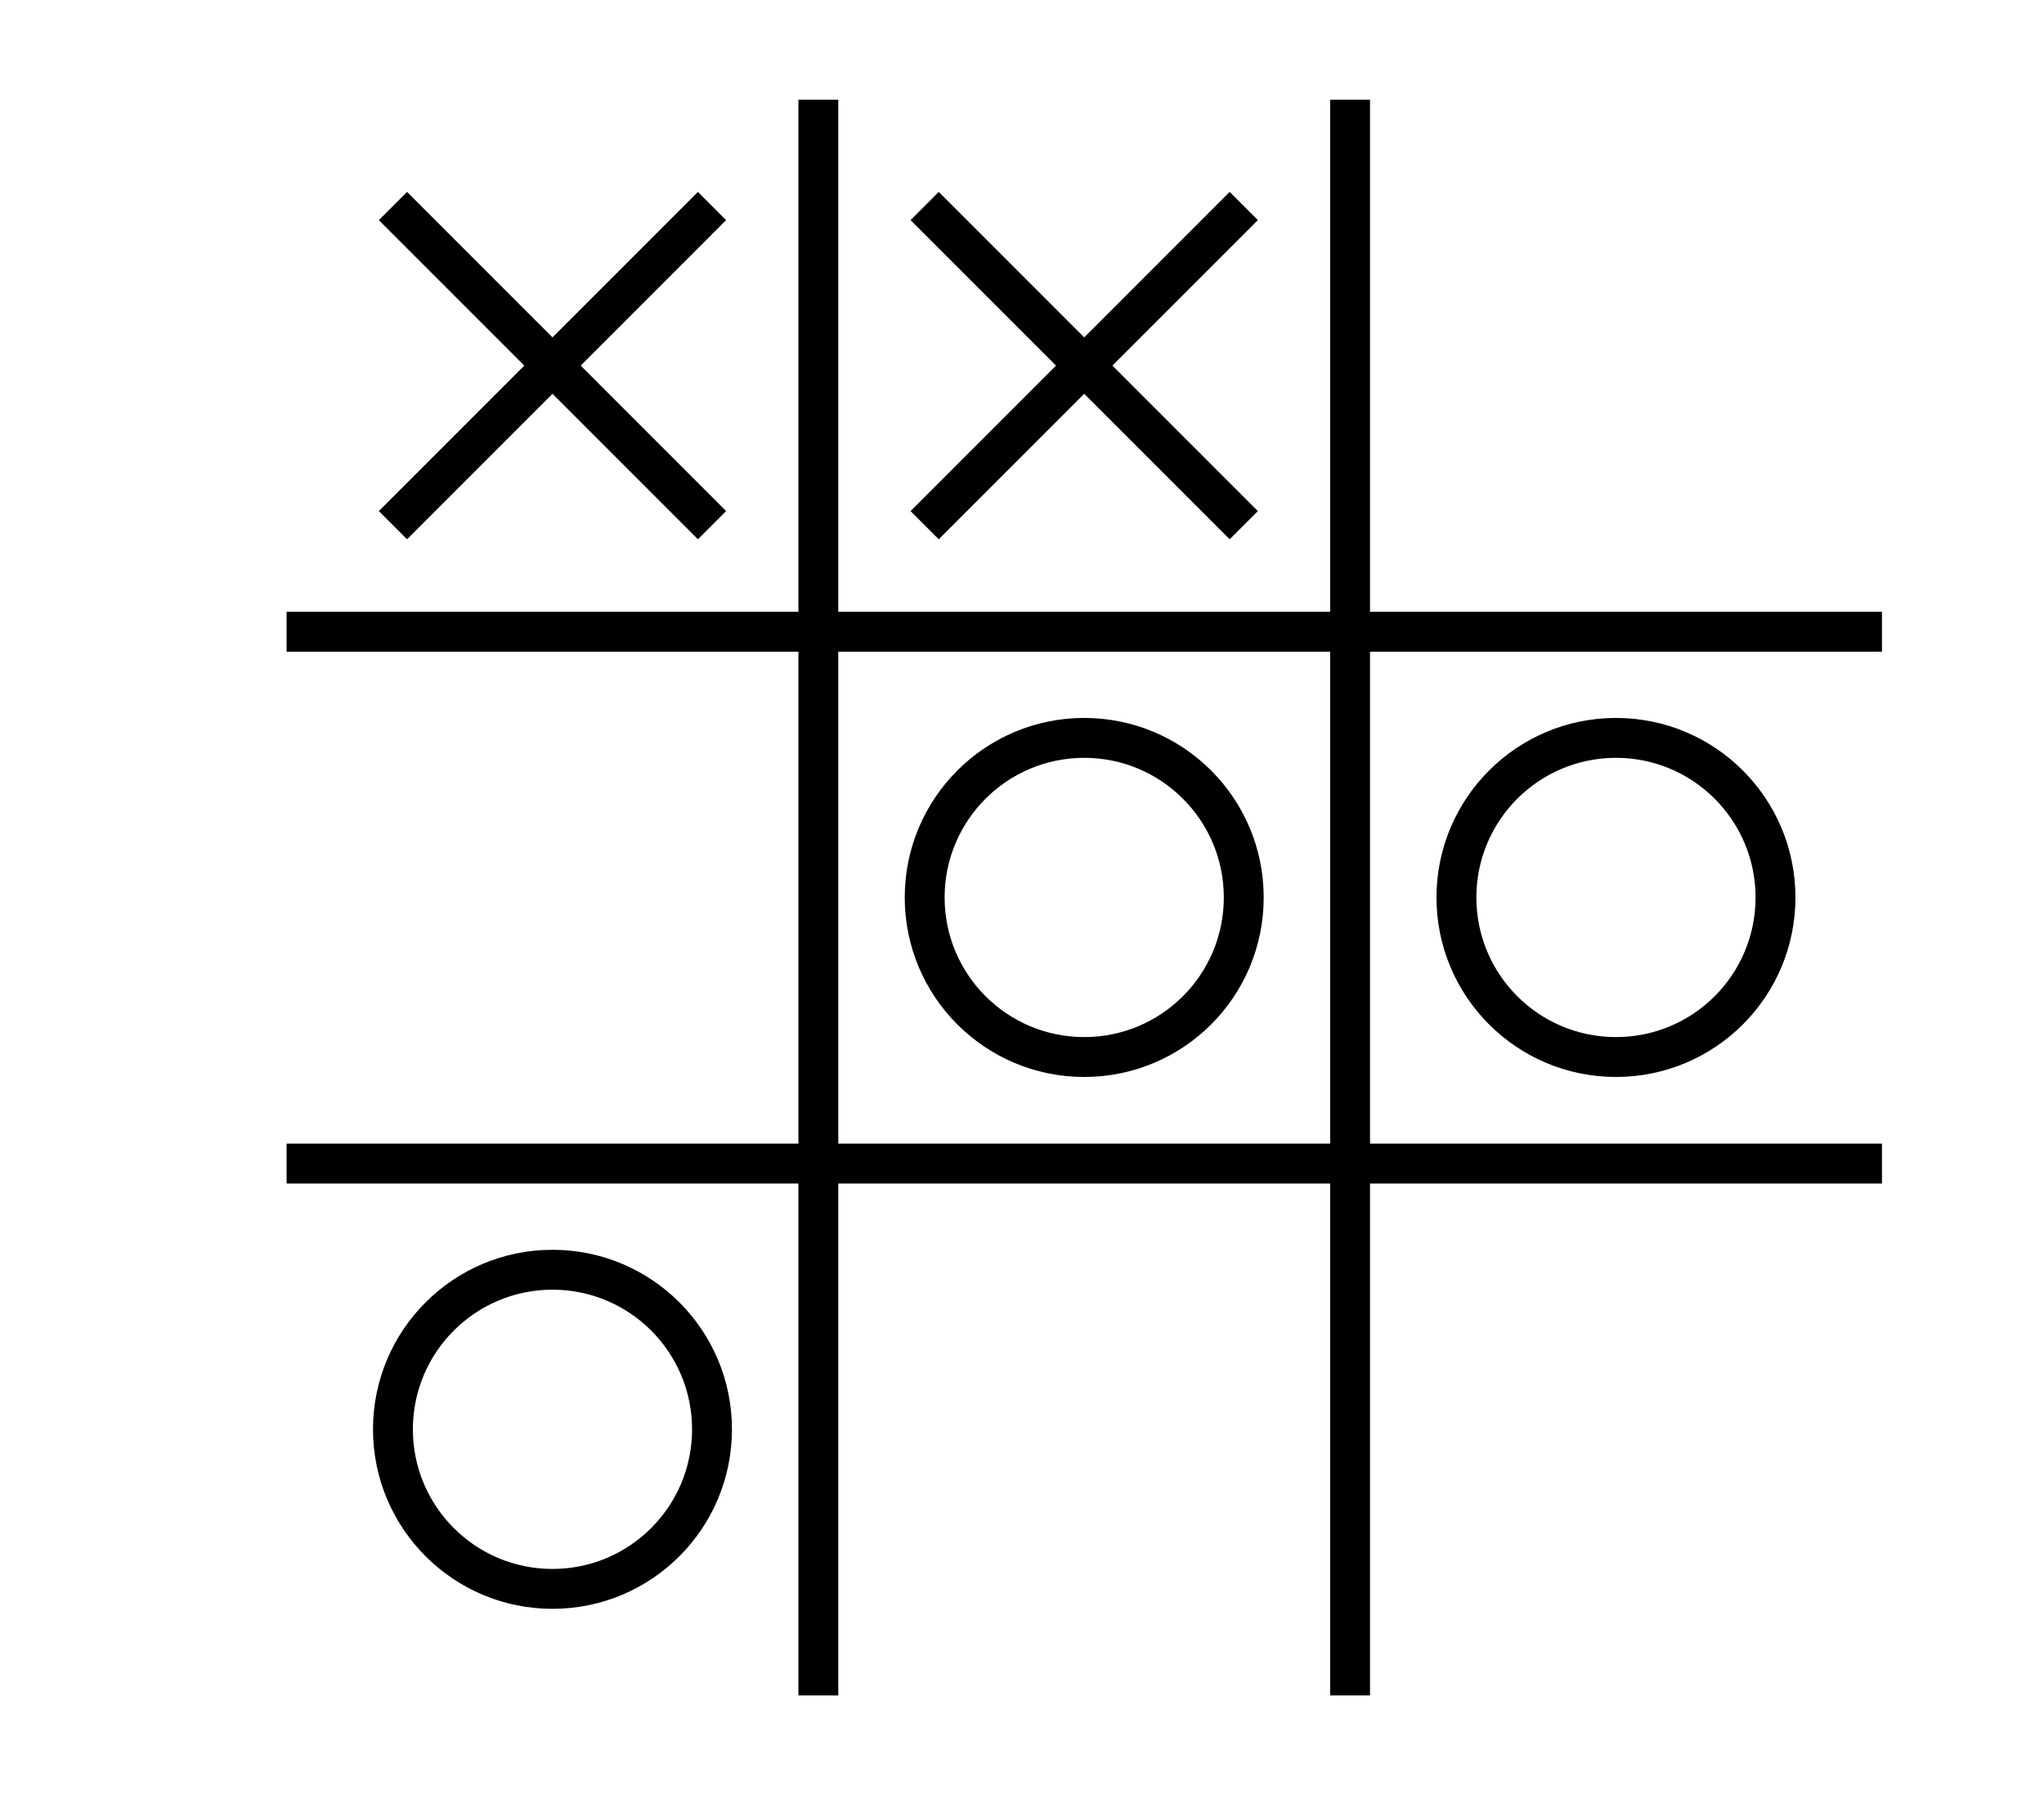 <?xml version="1.0" encoding="UTF-8"?>
<svg xmlns="http://www.w3.org/2000/svg" xmlns:xlink="http://www.w3.org/1999/xlink" width="108.953pt" height="95.669pt" viewBox="0 0 108.953 95.669" version="1.1">
<defs>
<clipPath id="clip1">
  <path d="M 47 9 L 108.953 9 L 108.953 87 L 47 87 Z M 47 9 "/>
</clipPath>
<clipPath id="clip2">
  <path d="M 0 37 L 69 37 L 69 95.668 L 0 95.668 Z M 0 37 "/>
</clipPath>
</defs>
<g id="surface1">
<path style="fill:none;stroke-width:2.126;stroke-linecap:butt;stroke-linejoin:miter;stroke:rgb(0%,0%,0%);stroke-opacity:1;stroke-miterlimit:10;" d="M 28.343 -0.001 L 28.343 85.041 M -0.001 28.342 L 85.038 28.342 " transform="matrix(1,0,0,-1,15.278,90.354)"/>
<path style="fill:none;stroke-width:2.126;stroke-linecap:butt;stroke-linejoin:miter;stroke:rgb(0%,0%,0%);stroke-opacity:1;stroke-miterlimit:10;" d="M 56.687 -0.001 L 56.687 85.041 M -0.001 56.686 L 85.038 56.686 " transform="matrix(1,0,0,-1,15.278,90.354)"/>
<path style="fill:none;stroke-width:2.126;stroke-linecap:butt;stroke-linejoin:miter;stroke:rgb(0%,0%,0%);stroke-opacity:1;stroke-miterlimit:10;" d="M 5.667 62.366 L 22.675 79.374 M 5.667 79.374 L 22.675 62.366 " transform="matrix(1,0,0,-1,15.278,90.354)"/>
<path style="fill:none;stroke-width:2.126;stroke-linecap:butt;stroke-linejoin:miter;stroke:rgb(0%,0%,0%);stroke-opacity:1;stroke-miterlimit:10;" d="M 34.011 62.366 L 51.019 79.374 M 34.011 79.374 L 51.019 62.366 " transform="matrix(1,0,0,-1,15.278,90.354)"/>
<path style="fill:none;stroke-width:2.126;stroke-linecap:butt;stroke-linejoin:miter;stroke:rgb(0%,0%,0%);stroke-opacity:1;stroke-miterlimit:10;" d="M 51.019 42.526 C 51.019 47.221 47.214 51.03 42.515 51.03 C 37.82 51.03 34.011 47.221 34.011 42.526 C 34.011 37.827 37.82 34.022 42.515 34.022 C 47.214 34.022 51.019 37.827 51.019 42.526 Z M 51.019 42.526 " transform="matrix(1,0,0,-1,15.278,90.354)"/>
<g clip-path="url(#clip1)" clip-rule="nonzero">
<path style="fill:none;stroke-width:2.126;stroke-linecap:butt;stroke-linejoin:miter;stroke:rgb(0%,0%,0%);stroke-opacity:1;stroke-miterlimit:10;" d="M 79.363 42.526 C 79.363 47.221 75.558 51.03 70.859 51.03 C 66.163 51.03 62.355 47.221 62.355 42.526 C 62.355 37.827 66.163 34.022 70.859 34.022 C 75.558 34.022 79.363 37.827 79.363 42.526 Z M 79.363 42.526 " transform="matrix(1,0,0,-1,15.278,90.354)"/>
</g>
<g clip-path="url(#clip2)" clip-rule="nonzero">
<path style="fill:none;stroke-width:2.126;stroke-linecap:butt;stroke-linejoin:miter;stroke:rgb(0%,0%,0%);stroke-opacity:1;stroke-miterlimit:10;" d="M 22.675 14.182 C 22.675 18.877 18.87 22.686 14.171 22.686 C 9.476 22.686 5.667 18.877 5.667 14.182 C 5.667 9.483 9.476 5.678 14.171 5.678 C 18.87 5.678 22.675 9.483 22.675 14.182 Z M 22.675 14.182 " transform="matrix(1,0,0,-1,15.278,90.354)"/>
</g>
</g>
</svg>
